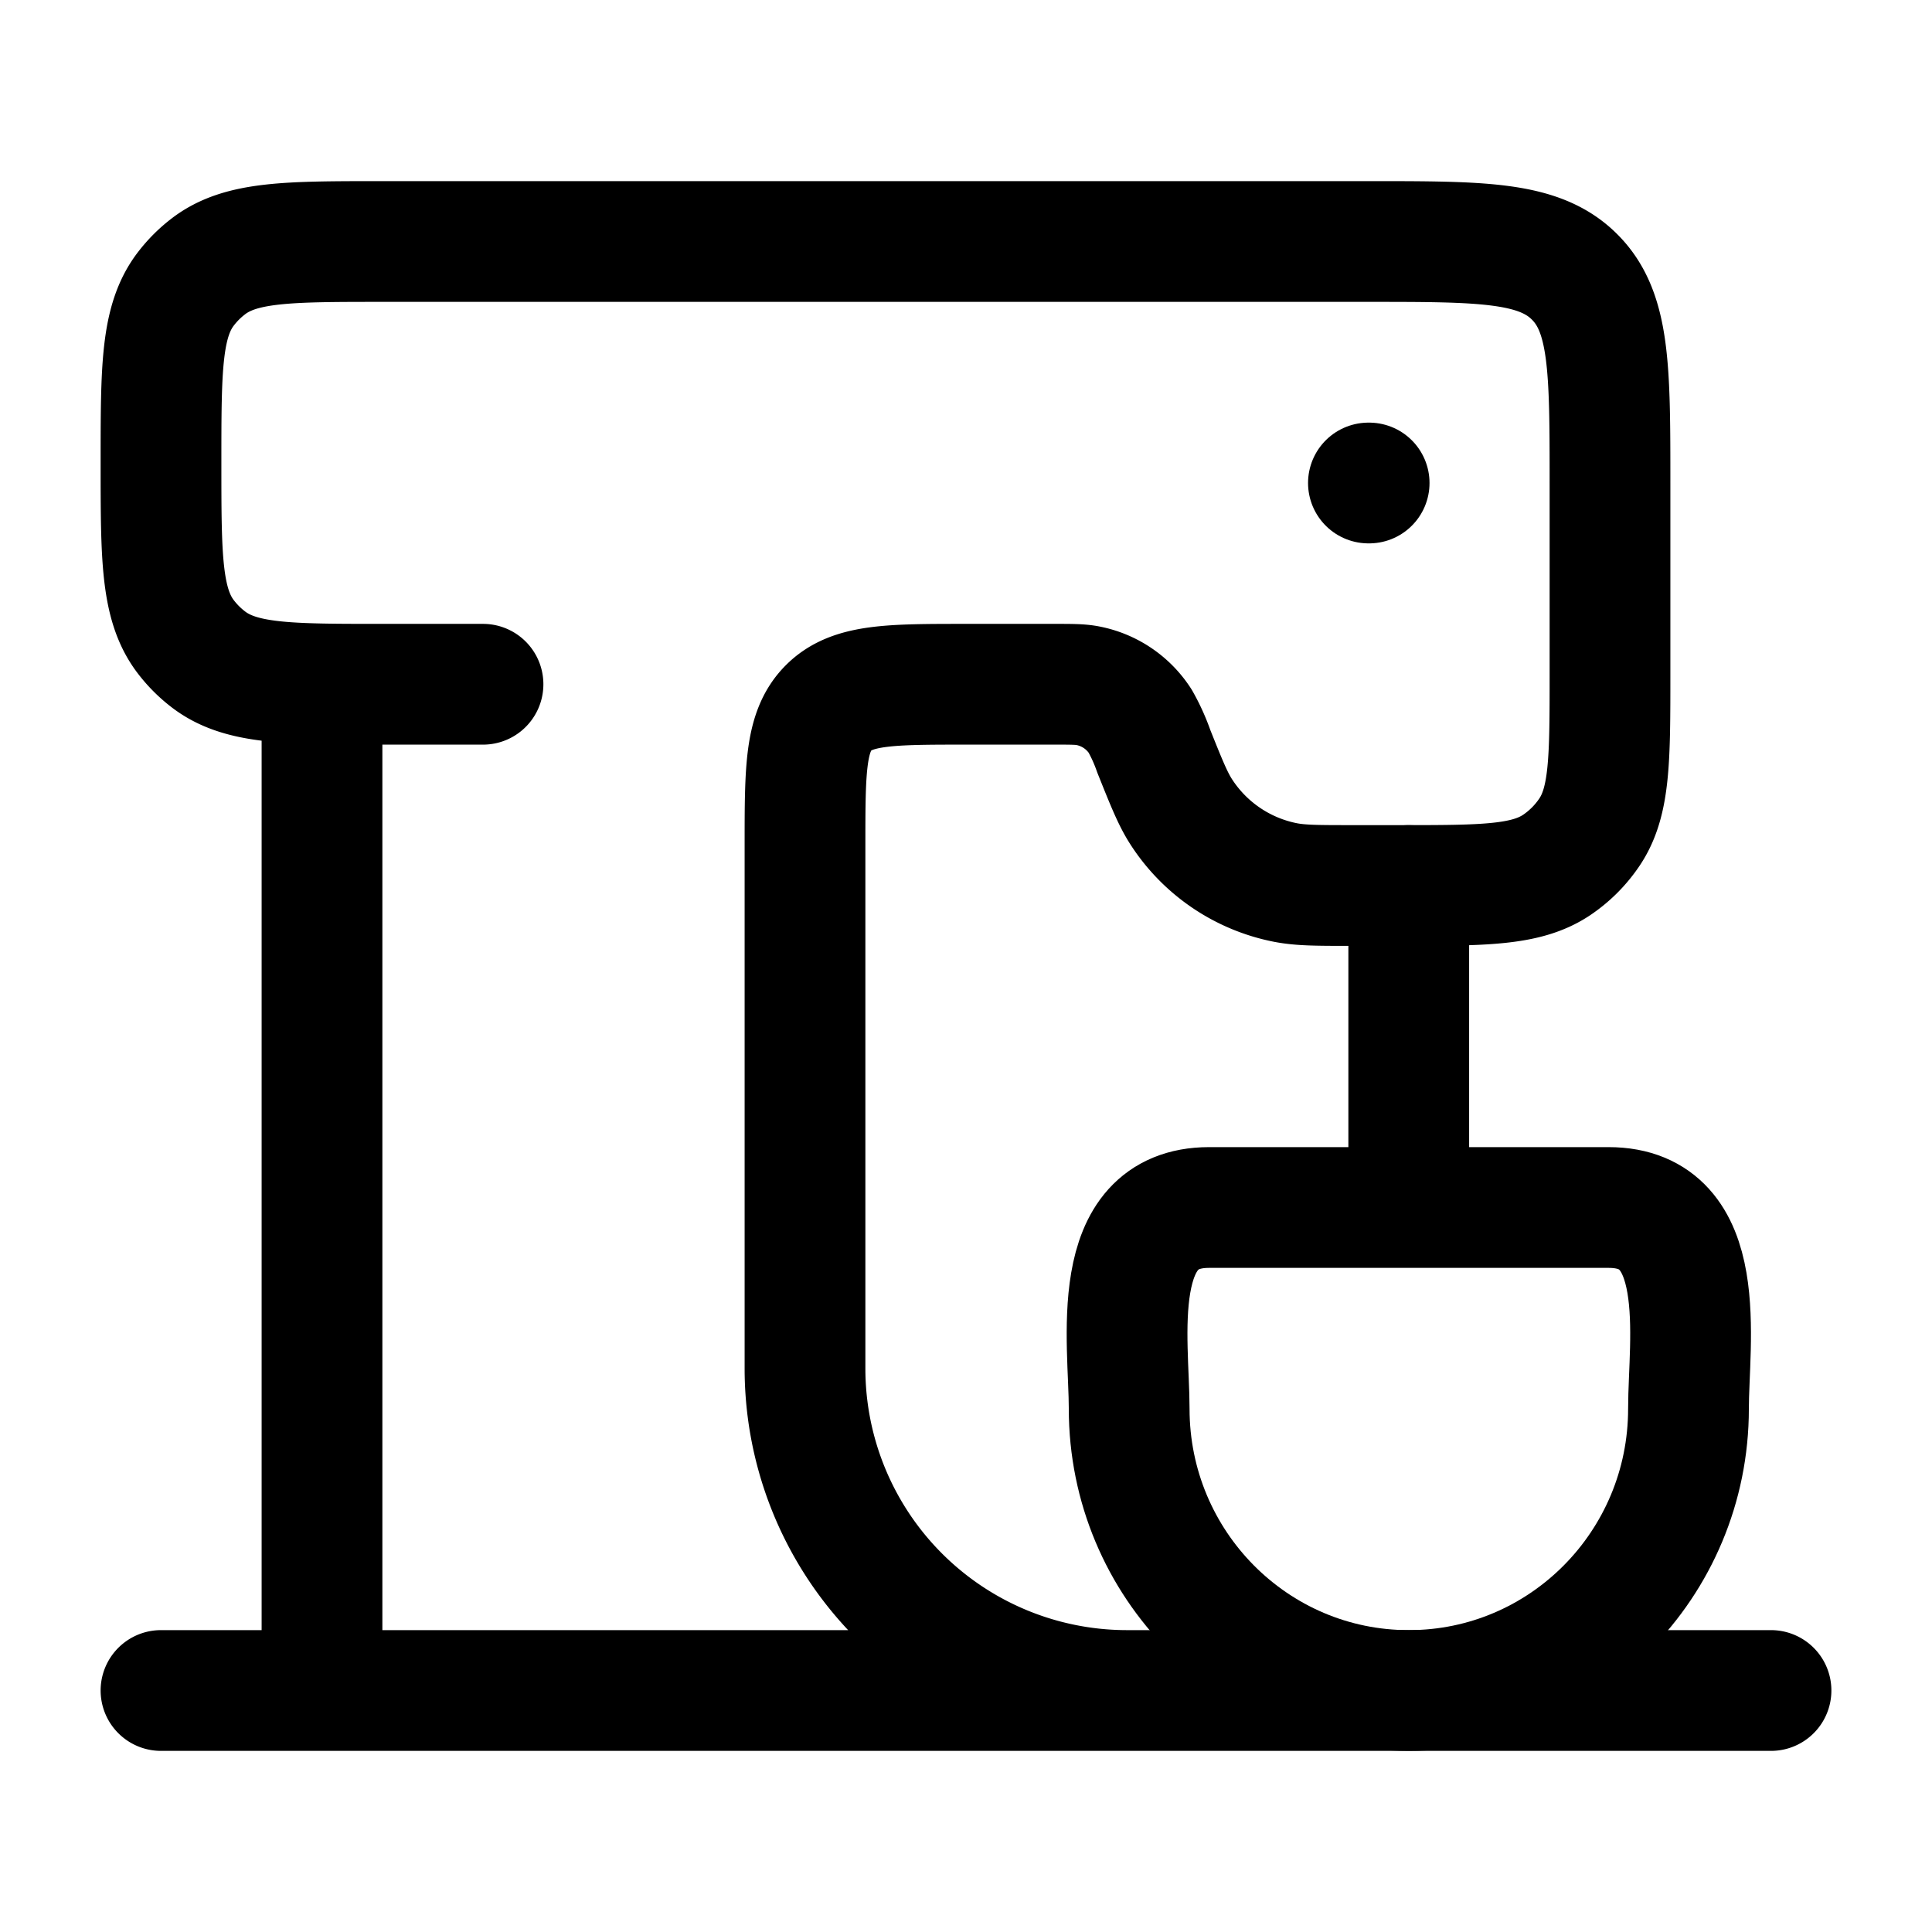 <svg xmlns="http://www.w3.org/2000/svg" viewBox="0 0 24 24" width='1em' height='1em'><g fill="none" stroke="currentColor" stroke-linecap="round" stroke-linejoin="round" stroke-width="1.5" color="currentColor"><path d="M6 8.5H4.75c-1.173 0-1.76 0-2.163-.31a1.5 1.5 0 0 1-.277-.277C2 7.51 2 6.923 2 5.75s0-1.76.31-2.163a1.5 1.5 0 0 1 .277-.277C2.99 3 3.577 3 4.75 3H17c1.414 0 2.121 0 2.56.44C20 3.878 20 4.585 20 6v2.372c0 1.056 0 1.584-.254 1.963a1.5 1.5 0 0 1-.41.411c-.38.254-.908.254-1.964.254h-.577c-.424 0-.635 0-.826-.037a2 2 0 0 1-1.294-.876c-.106-.164-.184-.36-.342-.754a2.3 2.3 0 0 0-.17-.376a1 1 0 0 0-.647-.438c-.096-.019-.202-.019-.414-.019H12c-.943 0-1.414 0-1.707.293S10 9.557 10 10.5V17a4 4 0 0 0 4 4M4 8.5V21m-2 0h20"/><path d="M19.981 15H15.02c-1.273 0-.993 1.663-.993 2.5c0 1.933 1.555 3.5 3.474 3.5s3.474-1.567 3.474-3.5c0-.837.28-2.5-.993-2.5M17.5 11v4m-.492-9h-.009"/></g></svg>
